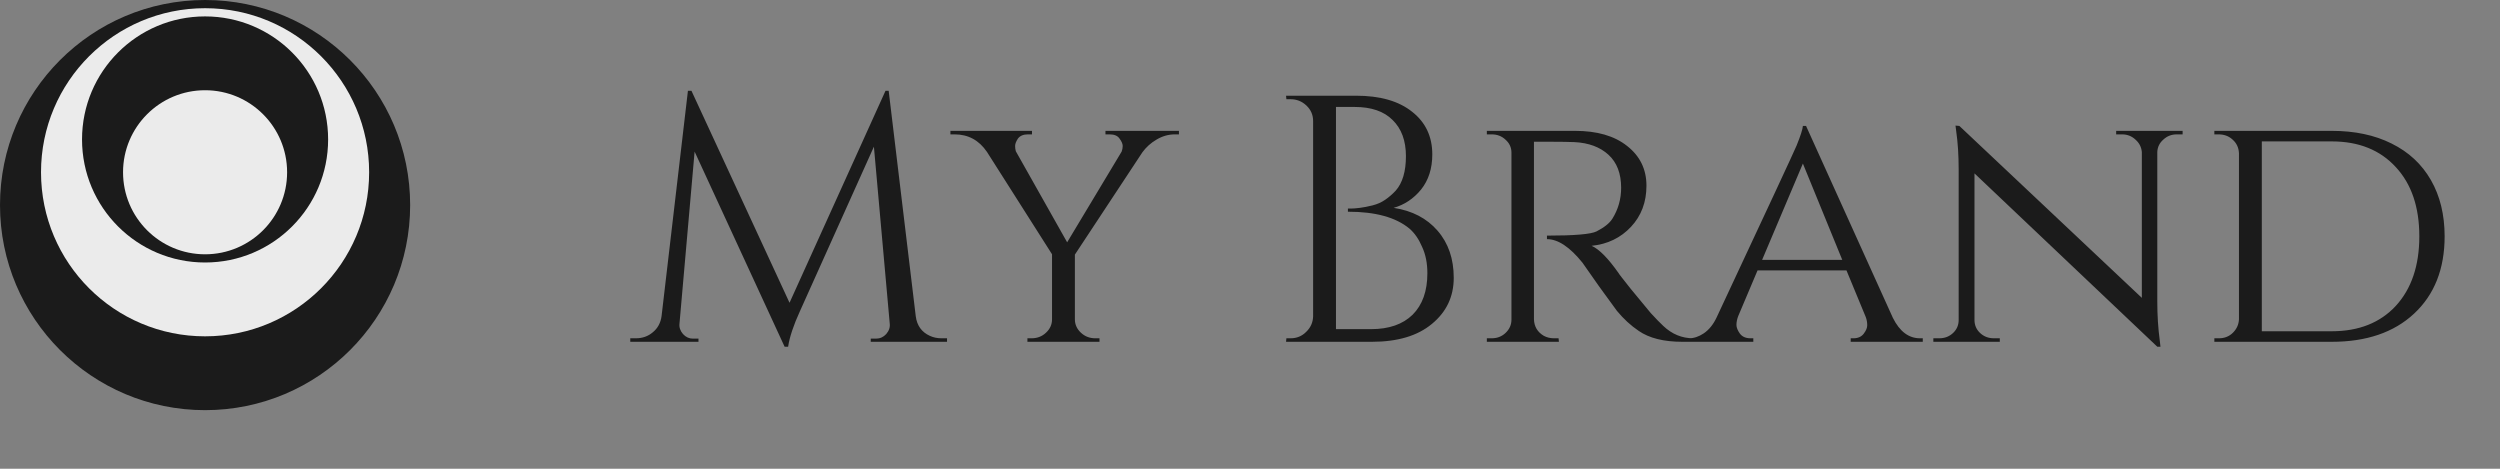 <svg width="256" height="48" viewBox="0 0 256 48" fill="none" xmlns="http://www.w3.org/2000/svg">
<rect x="0" y="0" width="256" height="48" fill="#808080" stroke="none"/>
<circle cx="21" cy="21" r="21" fill="#1B1B1B"/>
<ellipse cx="21" cy="17.64" rx="16.8" ry="16.8" fill="#EBEBEB"/>
<circle cx="21" cy="14.28" r="12.6" fill="#1B1B1B"/>
<ellipse cx="21" cy="17.64" rx="8.4" ry="8.4" fill="#EBEBEB"/>
<path d="M96.4 34.64H96.976V35H89.164V34.676H89.704C90.112 34.676 90.46 34.52 90.748 34.208C91.036 33.872 91.156 33.512 91.108 33.128L89.488 15.02L81.928 31.832C81.256 33.296 80.848 34.52 80.704 35.504H80.344L71.128 15.524L69.58 33.128C69.532 33.512 69.652 33.872 69.94 34.208C70.228 34.52 70.564 34.676 70.948 34.676H71.524V35H64.54V34.64H65.116C65.788 34.64 66.364 34.436 66.844 34.028C67.348 33.62 67.648 33.068 67.744 32.372L70.444 9.296H70.804L80.848 31.004L90.676 9.296H91L93.772 32.372C93.892 33.332 94.372 34.004 95.212 34.388C95.572 34.556 95.968 34.64 96.4 34.64ZM120.724 13.76H120.292C119.644 13.76 119.02 13.94 118.42 14.3C117.844 14.636 117.364 15.068 116.98 15.596L110.068 26.072V32.696C110.068 33.224 110.272 33.68 110.68 34.064C111.088 34.448 111.58 34.64 112.156 34.64H112.588V35H105.208V34.64H105.64C106.216 34.64 106.708 34.448 107.116 34.064C107.524 33.68 107.728 33.224 107.728 32.696V26.036L101.068 15.56C100.252 14.36 99.148 13.76 97.756 13.76H97.324V13.4H105.676V13.76H105.244C104.788 13.76 104.452 13.904 104.236 14.192C104.044 14.48 103.948 14.732 103.948 14.948C103.948 15.14 103.972 15.32 104.02 15.488L109.276 24.812L114.856 15.524C114.928 15.332 114.964 15.14 114.964 14.948C114.964 14.732 114.856 14.48 114.64 14.192C114.448 13.904 114.112 13.76 113.632 13.76H113.2V13.4H120.724V13.76ZM140.475 35H131.691L131.727 34.64H132.159C132.783 34.64 133.311 34.424 133.743 33.992C134.199 33.56 134.439 33.032 134.463 32.408V12.392C134.463 11.768 134.235 11.24 133.779 10.808C133.323 10.376 132.783 10.16 132.159 10.16H131.727L131.691 9.8H138.855C141.327 9.8 143.247 10.352 144.615 11.456C145.983 12.536 146.667 13.988 146.667 15.812C146.667 17.252 146.283 18.452 145.515 19.412C144.747 20.348 143.811 20.972 142.707 21.284C144.603 21.572 146.103 22.352 147.207 23.624C148.311 24.896 148.863 26.504 148.863 28.448C148.863 30.368 148.119 31.94 146.631 33.164C145.167 34.388 143.115 35 140.475 35ZM136.803 33.704H140.331C140.355 33.704 140.379 33.704 140.403 33.704C142.227 33.704 143.643 33.212 144.651 32.228C145.659 31.22 146.163 29.804 146.163 27.98C146.163 26.948 145.983 26.048 145.623 25.28C145.287 24.488 144.855 23.864 144.327 23.408C142.935 22.256 140.847 21.68 138.063 21.68C138.063 21.68 138.051 21.68 138.027 21.68V21.356C138.051 21.356 138.159 21.356 138.351 21.356C138.567 21.356 138.867 21.332 139.251 21.284C139.635 21.236 140.067 21.152 140.547 21.032C141.027 20.912 141.459 20.72 141.843 20.456C142.227 20.192 142.587 19.88 142.923 19.52C143.619 18.728 143.967 17.552 143.967 15.992C143.967 14.408 143.511 13.172 142.599 12.284C141.711 11.396 140.415 10.952 138.711 10.952H136.803V33.704ZM158.985 14.516H157.077V32.696C157.101 33.44 157.437 34.004 158.085 34.388C158.397 34.556 158.745 34.64 159.129 34.64H159.597L159.633 35H152.253V34.64H152.757C153.309 34.64 153.777 34.46 154.161 34.1C154.569 33.716 154.773 33.26 154.773 32.732V15.632C154.773 15.104 154.569 14.66 154.161 14.3C153.777 13.94 153.309 13.76 152.757 13.76H152.253V13.4H161.289C163.545 13.4 165.321 13.916 166.617 14.948C167.937 15.98 168.597 17.336 168.597 19.016C168.597 20.696 168.069 22.1 167.013 23.228C165.957 24.356 164.613 25.004 162.981 25.172C163.749 25.508 164.673 26.444 165.753 27.98C165.729 27.98 166.137 28.508 166.977 29.564C167.841 30.62 168.525 31.448 169.029 32.048C169.557 32.624 169.989 33.068 170.325 33.38C171.213 34.22 172.233 34.64 173.385 34.64V35H172.269C170.373 35 168.885 34.628 167.805 33.884C166.989 33.332 166.245 32.648 165.573 31.832C165.429 31.64 164.817 30.8 163.737 29.312C162.681 27.8 162.117 26.996 162.045 26.9C160.749 25.292 159.537 24.488 158.409 24.488V24.128C161.217 24.128 162.909 23.984 163.485 23.696C164.277 23.288 164.817 22.856 165.105 22.4C165.705 21.44 166.005 20.384 166.005 19.232C166.005 17.768 165.573 16.64 164.709 15.848C163.845 15.056 162.681 14.624 161.217 14.552C160.569 14.528 159.825 14.516 158.985 14.516ZM196.604 34.64H196.892V35H189.512V34.64H189.8C190.256 34.64 190.604 34.484 190.844 34.172C191.084 33.86 191.204 33.572 191.204 33.308C191.204 33.02 191.156 32.744 191.06 32.48L189.08 27.692H179.972L177.992 32.372C177.872 32.684 177.812 32.984 177.812 33.272C177.812 33.536 177.932 33.836 178.172 34.172C178.412 34.484 178.772 34.64 179.252 34.64H179.54V35H172.664V34.64H172.952C173.456 34.64 173.96 34.472 174.464 34.136C174.992 33.776 175.424 33.248 175.76 32.552C181.016 21.32 183.752 15.44 183.968 14.912C184.376 13.904 184.592 13.232 184.616 12.896H184.94L193.832 32.552C194.528 33.944 195.452 34.64 196.604 34.64ZM180.44 26.612H188.648L184.616 16.748L180.44 26.612ZM222.887 13.76C222.359 13.76 221.903 13.94 221.519 14.3C221.135 14.636 220.931 15.056 220.907 15.56V30.896C220.907 32.288 220.991 33.608 221.159 34.856L221.231 35.504H220.907L202.187 17.756V32.768C202.187 33.296 202.379 33.74 202.763 34.1C203.147 34.46 203.615 34.64 204.167 34.64H204.779V35H197.975V34.64H198.587C199.139 34.64 199.607 34.46 199.991 34.1C200.375 33.74 200.567 33.296 200.567 32.768V17.36C200.567 15.896 200.483 14.588 200.315 13.436L200.243 12.86L200.639 12.896L219.323 30.5V15.56C219.275 15.056 219.059 14.636 218.675 14.3C218.291 13.94 217.835 13.76 217.307 13.76H216.695V13.4H223.499V13.76H222.887ZM250.33 24.2C250.33 27.536 249.286 30.176 247.198 32.12C245.134 34.04 242.326 35 238.774 35H226.75V34.64H227.218C227.794 34.64 228.274 34.448 228.658 34.064C229.042 33.68 229.246 33.224 229.27 32.696V15.704C229.246 15.128 229.03 14.66 228.622 14.3C228.238 13.94 227.758 13.76 227.182 13.76H226.75V13.4H238.774C241.126 13.4 243.166 13.832 244.894 14.696C246.646 15.56 247.99 16.808 248.926 18.44C249.862 20.072 250.33 21.992 250.33 24.2ZM231.61 14.48V33.92H238.774C241.534 33.92 243.718 33.056 245.326 31.328C246.934 29.576 247.738 27.2 247.738 24.2C247.738 21.2 246.934 18.836 245.326 17.108C243.718 15.356 241.534 14.48 238.774 14.48H231.61Z" fill="#1B1B1B"/>
</svg>

